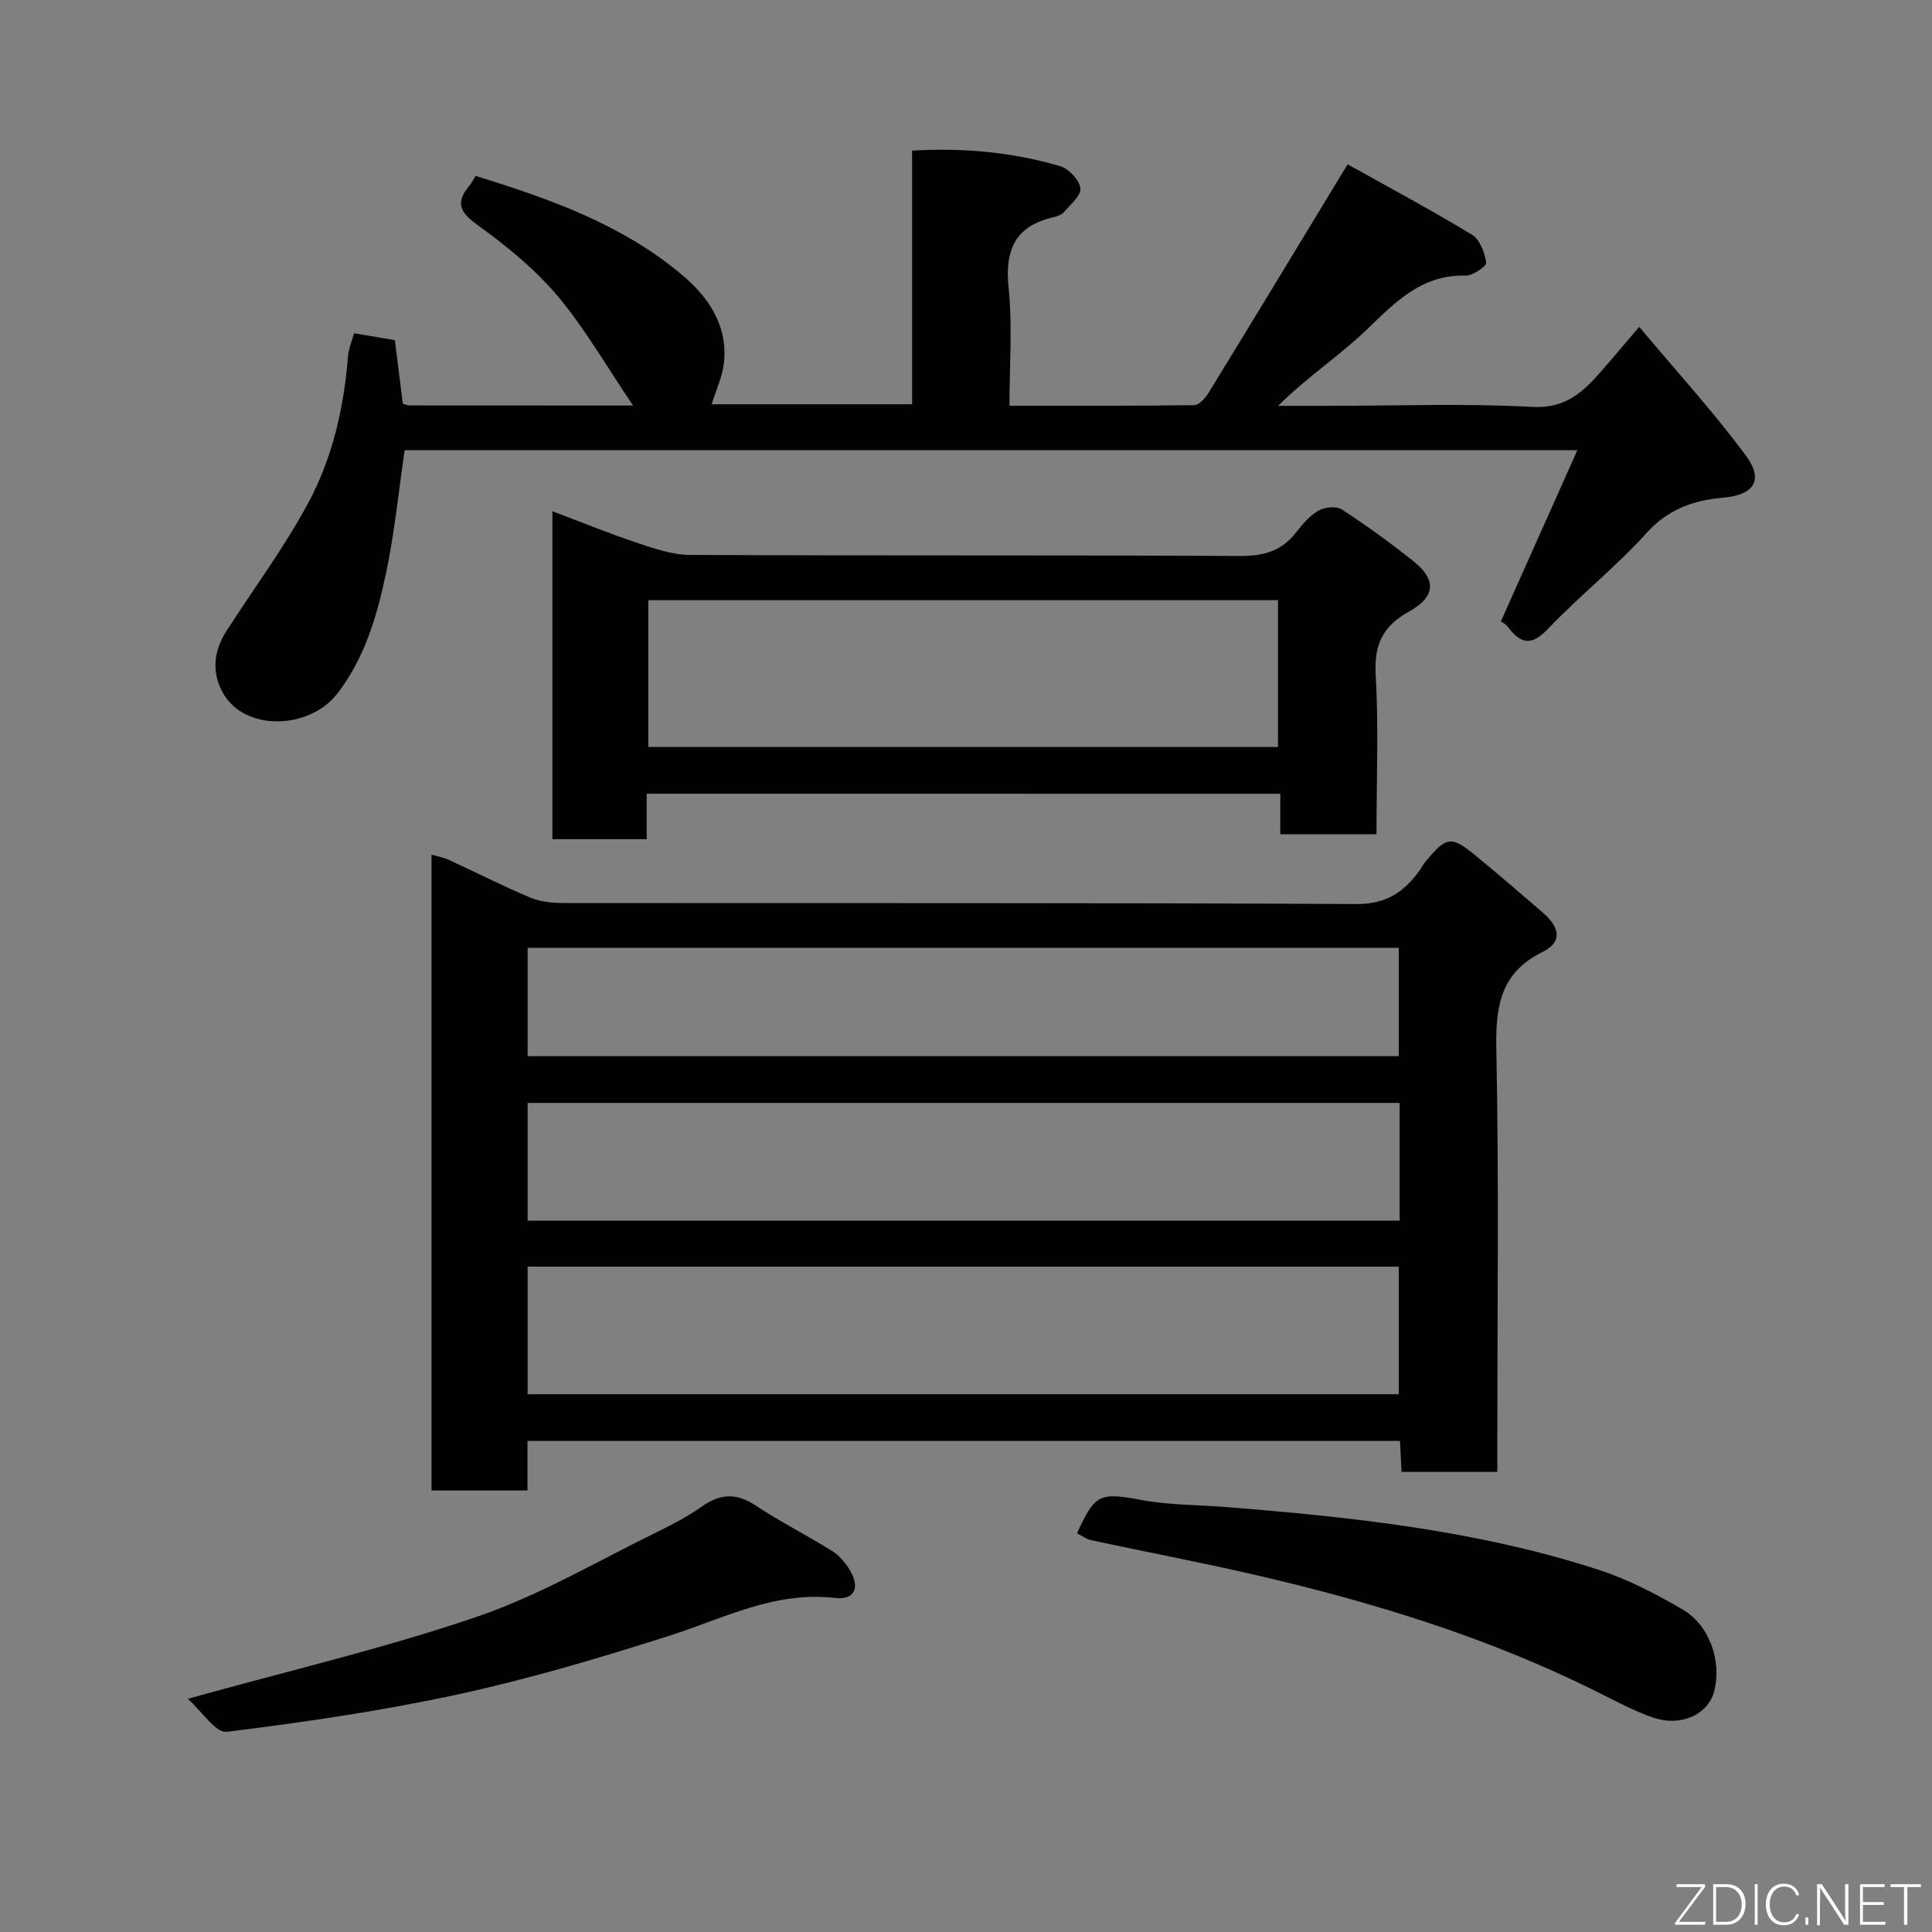 <svg enable-background="new 0 0 400 400" viewBox="0 0 400 400" xmlns="http://www.w3.org/2000/svg"><rect x="0" y="0" width="400" height="400" fill="#808080" stroke="none"/><path d="m310 304.74c-7.03 0-13.31 0-19.83 0-.11-2.19-.2-4.14-.32-6.41-60.15 0-120.21 0-180.64 0v10.26c-6.74 0-13.13 0-19.87 0 0-43.61 0-87.35 0-131.64 1.23.35 2.43.55 3.5 1.04 5.64 2.59 11.18 5.41 16.9 7.83 2.03.86 4.45 1.13 6.69 1.14 54.83.06 109.65-.07 164.48.21 6.2.03 9.85-2.57 13.06-7.03.38-.53.65-1.14 1.06-1.63 4.6-5.5 5.35-5.61 10.99-.95 4.57 3.77 9.06 7.62 13.53 11.5 3.18 2.76 4.2 5.88-.28 8.09-8.56 4.23-9.64 11.14-9.47 19.92.55 27.32.2 54.66.2 81.98zm-200.76-16.08h180.36c0-9.06 0-17.78 0-26.42-60.31 0-120.22 0-180.36 0zm180.54-60.31c-60.46 0-120.48 0-180.54 0v24.38h180.54c0-8.19 0-16.12 0-24.38zm-180.54-9.68h180.36c0-7.72 0-15.11 0-22.42-60.3 0-120.21 0-180.36 0z" fill="#010103"/><path d="m310.73 128.68c5.42-12.12 10.5-23.49 15.85-35.48-81.77 0-162.31 0-242.8 0-1.26 8.6-2.1 17.22-3.89 25.63-1.86 8.73-4.34 17.31-9.98 24.68-5.76 7.54-19.01 7.96-23.62.19-2.5-4.22-2.13-8.81.56-13 5.64-8.78 11.9-17.21 16.85-26.35 5.07-9.36 7.49-19.76 8.34-30.45.13-1.68.83-3.31 1.26-4.9 3.16.53 5.7.96 8.45 1.42.54 4.33 1.09 8.69 1.65 13.15.44.13.9.37 1.36.37 14.82.02 29.65.02 46.31.02-5.62-8.29-10.06-16.11-15.77-22.85-4.74-5.6-10.66-10.36-16.64-14.68-3.73-2.7-4.21-4.75-1.44-8.03.41-.49.7-1.1 1.24-1.98 15.28 4.72 30.44 10.03 42.95 20.66 5.34 4.53 9.26 10.37 8.49 17.92-.3 2.91-1.64 5.71-2.55 8.7h41.49c0-17.34 0-34.73 0-52.51 10.75-.63 20.8.33 30.6 3.19 1.8.52 3.99 2.83 4.25 4.58.22 1.45-2.05 3.36-3.37 4.92-.48.57-1.4.9-2.17 1.08-7.98 1.82-10.15 6.77-9.33 14.66.82 7.87.18 15.9.18 24.38 13.03 0 25.64.06 38.24-.12 1.03-.01 2.34-1.5 3.02-2.61 9.46-15.42 18.82-30.9 28.75-47.25 7.99 4.46 17.01 9.29 25.75 14.57 1.63.99 2.63 3.72 2.95 5.8.11.7-2.81 2.71-4.31 2.67-9.06-.21-14.46 5.44-20.37 11.13-5.69 5.49-12.45 9.88-18.4 15.83h10.7c13.99 0 28.02-.54 41.97.23 7.02.38 10.62-3.28 14.45-7.65 2.26-2.58 4.45-5.21 7.63-8.94 7.73 9.23 15.38 17.6 22.09 26.67 3.75 5.07 1.67 8.15-4.65 8.7-6.2.54-11.46 2.37-15.96 7.36-6.31 7-13.8 12.92-20.31 19.75-3.36 3.54-5.55 3.32-8.26-.23-.56-.8-1.58-1.24-1.56-1.23z" fill="#010103"/><path d="m133.89 164.33v9.42c-6.62 0-12.89 0-19.52 0 0-22.37 0-44.76 0-67.9 5.94 2.24 11.71 4.59 17.6 6.56 3.51 1.17 7.21 2.46 10.83 2.48 37.97.18 75.95.02 113.92.22 4.88.03 8.62-1 11.62-4.88 1.31-1.7 2.81-3.46 4.62-4.5 1.29-.74 3.7-1 4.82-.27 5.06 3.28 9.96 6.85 14.69 10.59 4.95 3.91 4.86 7.44-.72 10.55-5.39 3-7.28 6.76-6.93 13 .62 10.92.17 21.9.17 33.13-6.8 0-13.19 0-19.92 0 0-2.85 0-5.45 0-8.39-43.71-.01-87.08-.01-131.18-.01zm.34-9.67h130.37c0-10.4 0-20.44 0-30.4-43.64 0-86.89 0-130.37 0z" fill="#010103"/><path d="m222.99 317.45c3.73-8.27 4.77-8.48 13.4-6.88 5.63 1.04 11.47.98 17.22 1.43 26.26 2.08 52.42 4.87 77.61 13.09 5.97 1.95 11.69 4.96 17.15 8.14 5.62 3.27 8.14 10.78 6.53 16.94-1.24 4.76-6.82 7.41-12.59 5.45-3.98-1.36-7.75-3.4-11.53-5.29-22.57-11.28-46.49-18.62-70.97-24.28-11.26-2.6-22.62-4.75-33.92-7.17-.95-.21-1.78-.86-2.9-1.43z" fill="#010103"/><path d="m38.88 351.72c21.09-5.88 40.93-10.5 60.1-17.07 12.99-4.46 25.07-11.63 37.5-17.68 3.07-1.49 6.1-3.15 8.89-5.1 3.75-2.63 7.09-2.81 11.03-.2 5.15 3.41 10.7 6.21 15.94 9.48 1.47.92 2.73 2.45 3.63 3.96 2.13 3.59.99 6.2-3.07 5.73-12.57-1.46-23.22 4.3-34.55 7.9-14.22 4.52-28.59 8.81-43.16 11.98-15.9 3.46-32.07 5.84-48.23 7.83-2.3.3-5.2-4.28-8.08-6.83z" fill="#010103"/><g fill="#fbfcfa"><path d="m346.9 398 5.4-7.3h-5.2v-.6h5.9v.6l-5.4 7.2h5.5l-.1.6h-6.2v-.5z"/><path d="m354.7 390.1h2.8c2.3 0 3.9 1.6 3.9 4.1s-1.6 4.3-3.9 4.3h-2.8zm.6 7.8h2c2.2 0 3.3-1.6 3.3-3.6 0-1.8-1-3.6-3.3-3.6h-2z"/><path d="m363.9 390.1v8.4h-.6v-8.4h1.6z"/><path d="m372.5 396.3c-.4 1.3-1.4 2.3-3.2 2.3-2.4 0-3.7-1.9-3.7-4.3 0-2.3 1.2-4.3 3.7-4.3 1.8 0 2.9 1 3.2 2.4h-.6c-.4-1.1-1.1-1.8-2.5-1.8-2.1 0-3 1.9-3 3.7s.9 3.7 3 3.7c1.4 0 2.1-.7 2.5-1.7z"/><path d="m373.8 398.5v-1.5h.6v1.5z"/><path d="m376.2 398.5v-8.4h1c1.3 2 4.4 6.7 4.9 7.6-.1-1.2-.1-2.4-.1-3.8v-3.8h.7v8.4h-.9c-1.2-1.9-4.4-6.8-5-7.7.1 1.1 0 2.3 0 3.9v3.9h-.6z"/><path d="m390 394.4h-4.3v3.5h4.7l-.1.6h-5.2v-8.4h5.1v.6h-4.5v3.1h4.3z"/><path d="m394.2 390.7h-2.8v-.6h6.3v.6h-2.8v7.8h-.7z"/></g></svg>
